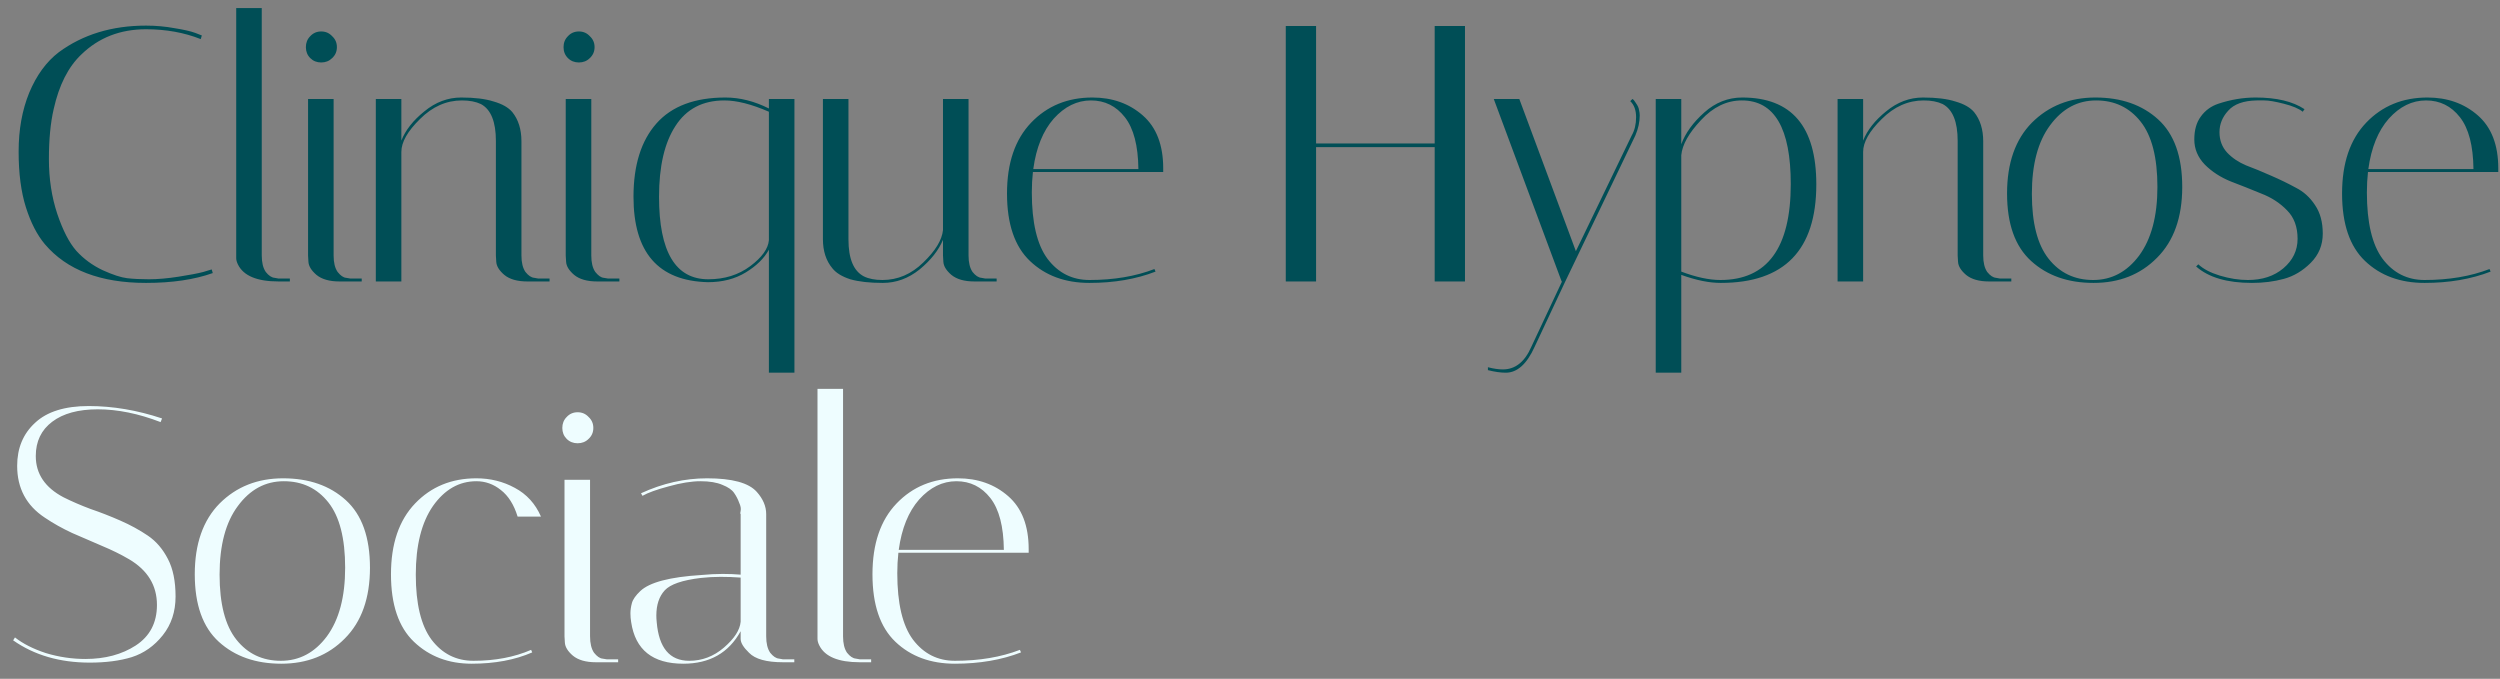 <svg width="151" height="41" viewBox="0 0 151 41" fill="none" xmlns="http://www.w3.org/2000/svg">
<rect x="0" y="0" width="151" height="41" fill="#808080" stroke="none"/>
<path d="M8.818 17.088C6.07 17.088 4.035 16.309 2.712 14.752C2.242 14.193 1.859 13.451 1.566 12.525C1.272 11.599 1.125 10.475 1.125 9.152C1.125 7.83 1.338 6.646 1.764 5.603C2.205 4.545 2.8 3.729 3.55 3.156C5.005 2.083 6.761 1.547 8.818 1.547C9.406 1.547 9.979 1.598 10.538 1.701C11.096 1.789 11.515 1.885 11.794 1.988L12.191 2.142L12.125 2.362C11.126 1.966 10.023 1.767 8.818 1.767C7.26 1.767 5.96 2.274 4.916 3.288C4.123 4.038 3.564 5.14 3.241 6.595C3.05 7.418 2.954 8.425 2.954 9.615C2.954 10.806 3.123 11.908 3.461 12.922C3.799 13.921 4.182 14.663 4.608 15.148C5.049 15.633 5.578 16.023 6.195 16.317C6.812 16.596 7.304 16.758 7.672 16.802C8.039 16.846 8.48 16.868 8.995 16.868C9.524 16.868 10.119 16.816 10.78 16.713C11.441 16.61 11.941 16.515 12.279 16.427L12.786 16.273L12.852 16.493C11.735 16.89 10.391 17.088 8.818 17.088ZM16.825 17C15.531 17 14.716 16.662 14.377 15.986C14.304 15.839 14.267 15.707 14.267 15.589V0.489H15.81V15.435C15.81 15.861 15.891 16.192 16.053 16.427C16.229 16.647 16.406 16.765 16.582 16.78L16.825 16.824H17.508V17H16.825ZM20.503 17C19.9 17 19.438 16.868 19.114 16.603C18.805 16.339 18.644 16.074 18.629 15.81L18.607 15.435V5.978H20.15V15.435C20.15 15.861 20.231 16.192 20.393 16.427C20.569 16.647 20.738 16.765 20.9 16.78L21.164 16.824H21.848V17H20.503ZM18.739 3.509C18.563 3.332 18.475 3.112 18.475 2.847C18.475 2.583 18.563 2.362 18.739 2.186C18.916 1.995 19.136 1.9 19.401 1.9C19.665 1.9 19.886 1.995 20.062 2.186C20.253 2.362 20.349 2.583 20.349 2.847C20.349 3.112 20.253 3.332 20.062 3.509C19.886 3.685 19.665 3.773 19.401 3.773C19.136 3.773 18.916 3.685 18.739 3.509ZM31.848 17C31.245 17 30.782 16.868 30.459 16.603C30.15 16.339 29.989 16.074 29.974 15.81L29.952 15.435V8.513C29.952 7.352 29.651 6.61 29.048 6.286C28.739 6.139 28.357 6.066 27.902 6.066C26.961 6.066 26.116 6.441 25.367 7.19C24.617 7.925 24.242 8.586 24.242 9.174V17H22.699V5.978H24.242V8.491C24.492 7.859 24.955 7.271 25.631 6.727C26.307 6.169 27.049 5.89 27.858 5.89C28.666 5.89 29.32 5.97 29.82 6.132C30.334 6.279 30.709 6.492 30.944 6.771C31.311 7.227 31.495 7.815 31.495 8.535V15.435C31.495 15.861 31.576 16.192 31.738 16.427C31.914 16.647 32.09 16.765 32.267 16.78L32.509 16.824H33.193V17H31.848ZM36.066 17C35.464 17 35.001 16.868 34.678 16.603C34.369 16.339 34.207 16.074 34.193 15.81L34.17 15.435V5.978H35.714V15.435C35.714 15.861 35.794 16.192 35.956 16.427C36.133 16.647 36.301 16.765 36.463 16.78L36.728 16.824H37.411V17H36.066ZM34.303 3.509C34.126 3.332 34.038 3.112 34.038 2.847C34.038 2.583 34.126 2.362 34.303 2.186C34.479 1.995 34.7 1.9 34.964 1.9C35.229 1.9 35.449 1.995 35.625 2.186C35.816 2.362 35.912 2.583 35.912 2.847C35.912 3.112 35.816 3.332 35.625 3.509C35.449 3.685 35.229 3.773 34.964 3.773C34.7 3.773 34.479 3.685 34.303 3.509ZM38.263 11.886C38.263 9.975 38.726 8.498 39.651 7.455C40.577 6.411 41.966 5.89 43.818 5.89C44.685 5.89 45.559 6.11 46.441 6.551V5.978H47.984V22.511H46.441V15.082C46.162 15.597 45.699 16.052 45.052 16.449C44.406 16.846 43.642 17.044 42.76 17.044C39.762 16.971 38.263 15.251 38.263 11.886ZM42.782 16.868C43.766 16.868 44.611 16.603 45.317 16.074C46.022 15.545 46.397 15.023 46.441 14.509V6.749C45.398 6.294 44.501 6.066 43.752 6.066C42.444 6.066 41.459 6.58 40.798 7.609C40.136 8.623 39.806 10.049 39.806 11.886C39.806 15.207 40.798 16.868 42.782 16.868ZM51.247 14.465C51.247 15.626 51.556 16.368 52.173 16.691C52.467 16.838 52.842 16.912 53.297 16.912C54.223 16.912 55.046 16.559 55.766 15.854C56.501 15.148 56.898 14.494 56.957 13.892V5.978H58.5V15.435C58.5 15.861 58.581 16.192 58.742 16.427C58.919 16.647 59.095 16.765 59.271 16.78L59.514 16.824H60.197V17H58.852C58.25 17 57.787 16.868 57.464 16.603C57.155 16.339 56.993 16.074 56.979 15.81L56.957 15.435V14.487C56.692 15.119 56.222 15.714 55.546 16.273C54.87 16.816 54.128 17.088 53.319 17.088C52.526 17.088 51.872 17.015 51.357 16.868C50.858 16.706 50.498 16.486 50.277 16.206C49.895 15.751 49.704 15.163 49.704 14.443V5.978H51.247V14.465ZM62.322 11.621C62.322 13.444 62.638 14.781 63.27 15.633C63.916 16.486 64.761 16.912 65.805 16.912C67.274 16.912 68.582 16.691 69.728 16.25L69.795 16.405C68.619 16.86 67.289 17.088 65.805 17.088C64.335 17.088 63.137 16.647 62.211 15.765C61.285 14.884 60.823 13.524 60.823 11.687C60.823 9.85 61.308 8.425 62.278 7.411C63.248 6.397 64.482 5.89 65.981 5.89C67.186 5.89 68.2 6.25 69.023 6.97C69.846 7.69 70.258 8.755 70.258 10.166C70.258 10.24 70.258 10.313 70.258 10.387H62.388C62.344 10.784 62.322 11.195 62.322 11.621ZM68.759 10.21C68.744 8.799 68.472 7.756 67.943 7.08C67.414 6.404 66.731 6.066 65.893 6.066C65.055 6.066 64.306 6.433 63.644 7.168C62.998 7.903 62.586 8.917 62.41 10.21H68.759ZM79.491 17H77.661V1.569H79.491V8.667H86.655V1.569H88.485V17H86.655V8.888H79.491V17ZM92.692 20.946C92.221 21.989 91.641 22.511 90.95 22.511C90.641 22.511 90.281 22.46 89.87 22.357V22.18C90.208 22.269 90.509 22.313 90.774 22.313C91.523 22.313 92.096 21.857 92.493 20.946L94.345 17H94.323L90.223 5.978H91.766L95.183 15.17L98.555 8.182C98.732 7.874 98.82 7.506 98.82 7.08C98.82 6.654 98.702 6.33 98.467 6.11L98.6 5.978C98.658 6.007 98.732 6.095 98.82 6.242C98.923 6.389 98.982 6.522 98.996 6.639C99.026 6.757 99.04 6.867 99.04 6.97C99.04 7.367 98.952 7.771 98.776 8.182L94.543 17L92.692 20.946ZM100.006 5.978H101.549V8.711C101.799 8.035 102.262 7.396 102.938 6.793C103.614 6.191 104.378 5.89 105.23 5.89C108.214 5.89 109.705 7.638 109.705 11.136C109.705 15.104 107.78 17.088 103.93 17.088C103.239 17.088 102.445 16.927 101.549 16.603V22.511H100.006V5.978ZM105.208 6.066C104.297 6.066 103.474 6.463 102.739 7.256C102.005 8.035 101.608 8.741 101.549 9.373V16.405C102.445 16.743 103.232 16.912 103.908 16.912C106.744 16.912 108.162 14.979 108.162 11.114C108.162 7.749 107.178 6.066 105.208 6.066ZM120.139 17C119.536 17 119.073 16.868 118.75 16.603C118.441 16.339 118.279 16.074 118.265 15.81L118.243 15.435V8.513C118.243 7.352 117.941 6.61 117.339 6.286C117.03 6.139 116.648 6.066 116.193 6.066C115.252 6.066 114.407 6.441 113.657 7.19C112.908 7.925 112.533 8.586 112.533 9.174V17H110.99V5.978H112.533V8.491C112.783 7.859 113.246 7.271 113.922 6.727C114.598 6.169 115.34 5.89 116.148 5.89C116.957 5.89 117.611 5.97 118.11 6.132C118.625 6.279 119 6.492 119.235 6.771C119.602 7.227 119.786 7.815 119.786 8.535V15.435C119.786 15.861 119.867 16.192 120.028 16.427C120.205 16.647 120.381 16.765 120.557 16.78L120.8 16.824H121.483V17H120.139ZM126.45 17.088C124.907 17.088 123.651 16.647 122.681 15.765C121.711 14.884 121.226 13.524 121.226 11.687C121.226 9.85 121.726 8.425 122.725 7.411C123.739 6.397 125.018 5.89 126.561 5.89C128.118 5.89 129.382 6.33 130.352 7.212C131.322 8.094 131.807 9.453 131.807 11.29C131.807 13.127 131.3 14.553 130.286 15.567C129.287 16.581 128.008 17.088 126.45 17.088ZM126.605 6.066C125.488 6.066 124.562 6.566 123.827 7.565C123.092 8.55 122.725 9.931 122.725 11.709C122.725 13.473 123.063 14.781 123.739 15.633C124.415 16.486 125.311 16.912 126.428 16.912C127.545 16.912 128.471 16.419 129.206 15.435C129.941 14.435 130.308 13.054 130.308 11.29C130.308 9.512 129.97 8.197 129.294 7.345C128.618 6.492 127.722 6.066 126.605 6.066ZM139.083 6.749C138.848 6.558 138.466 6.397 137.936 6.264C137.422 6.132 137.033 6.066 136.768 6.066C136.504 6.066 136.349 6.066 136.305 6.066C135.512 6.081 134.938 6.286 134.586 6.683C134.233 7.065 134.057 7.499 134.057 7.984C134.057 8.469 134.211 8.88 134.52 9.218C134.828 9.542 135.21 9.799 135.666 9.99C136.136 10.166 136.636 10.372 137.165 10.607C137.709 10.842 138.208 11.085 138.664 11.335C139.134 11.57 139.524 11.922 139.832 12.393C140.141 12.848 140.295 13.421 140.295 14.112C140.295 14.803 140.053 15.391 139.568 15.876C139.083 16.361 138.539 16.684 137.936 16.846C137.349 17.007 136.709 17.088 136.019 17.088C134.52 17.088 133.395 16.758 132.646 16.096L132.778 15.964C133.072 16.243 133.506 16.471 134.079 16.647C134.667 16.824 135.232 16.912 135.776 16.912C136.643 16.912 137.356 16.677 137.914 16.206C138.488 15.721 138.774 15.126 138.774 14.421C138.774 13.701 138.561 13.127 138.135 12.701C137.709 12.26 137.187 11.922 136.57 11.687C135.967 11.438 135.357 11.195 134.74 10.96C134.123 10.71 133.601 10.372 133.175 9.946C132.749 9.505 132.536 8.998 132.536 8.425C132.536 7.852 132.668 7.389 132.932 7.036C133.197 6.668 133.55 6.411 133.991 6.264C134.74 6.015 135.49 5.89 136.239 5.89C137.503 5.89 138.488 6.125 139.193 6.595L139.083 6.749ZM142.96 11.621C142.96 13.444 143.276 14.781 143.908 15.633C144.554 16.486 145.399 16.912 146.443 16.912C147.912 16.912 149.22 16.691 150.367 16.25L150.433 16.405C149.257 16.86 147.927 17.088 146.443 17.088C144.973 17.088 143.775 16.647 142.85 15.765C141.924 14.884 141.461 13.524 141.461 11.687C141.461 9.85 141.946 8.425 142.916 7.411C143.886 6.397 145.12 5.89 146.619 5.89C147.824 5.89 148.838 6.25 149.661 6.97C150.484 7.69 150.896 8.755 150.896 10.166C150.896 10.24 150.896 10.313 150.896 10.387H143.026C142.982 10.784 142.96 11.195 142.96 11.621ZM149.397 10.21C149.382 8.799 149.11 7.756 148.581 7.08C148.052 6.404 147.369 6.066 146.531 6.066C145.693 6.066 144.944 6.433 144.283 7.168C143.636 7.903 143.224 8.917 143.048 10.21H149.397Z" fill="#004E56"/>
<path d="M9.7 25.495C8.363 24.98 7.099 24.723 5.908 24.723C4.733 24.723 3.814 24.973 3.153 25.473C2.491 25.972 2.161 26.663 2.161 27.545C2.161 28.618 2.719 29.448 3.836 30.036C4.336 30.286 4.88 30.521 5.467 30.741C6.07 30.947 6.673 31.182 7.275 31.447C7.878 31.711 8.429 32.013 8.928 32.351C9.428 32.689 9.832 33.159 10.141 33.761C10.45 34.349 10.604 35.106 10.604 36.032C10.604 36.943 10.347 37.722 9.832 38.369C9.318 39.015 8.693 39.456 7.958 39.691C7.238 39.912 6.393 40.022 5.423 40.022C3.616 40.022 2.073 39.574 0.794 38.677L0.904 38.501C1.389 38.883 2.014 39.199 2.778 39.449C3.557 39.684 4.351 39.802 5.159 39.802C6.349 39.802 7.363 39.53 8.201 38.986C9.053 38.428 9.48 37.612 9.48 36.539C9.48 35.363 8.921 34.445 7.804 33.783C7.304 33.489 6.753 33.218 6.151 32.968C5.563 32.718 4.968 32.461 4.365 32.196C3.763 31.917 3.212 31.608 2.712 31.27C1.595 30.536 1.037 29.492 1.037 28.14C1.037 27.067 1.397 26.2 2.117 25.539C2.837 24.863 3.917 24.525 5.357 24.525C6.812 24.525 8.289 24.775 9.788 25.274L9.7 25.495ZM16.989 40.088C15.446 40.088 14.189 39.647 13.219 38.766C12.249 37.884 11.764 36.524 11.764 34.687C11.764 32.85 12.264 31.425 13.263 30.411C14.277 29.397 15.556 28.89 17.099 28.89C18.657 28.89 19.921 29.331 20.891 30.212C21.861 31.094 22.346 32.453 22.346 34.291C22.346 36.127 21.839 37.553 20.825 38.567C19.825 39.581 18.547 40.088 16.989 40.088ZM17.143 29.066C16.026 29.066 15.101 29.566 14.366 30.565C13.631 31.55 13.263 32.931 13.263 34.709C13.263 36.473 13.601 37.781 14.277 38.633C14.954 39.486 15.85 39.912 16.967 39.912C18.084 39.912 19.01 39.419 19.744 38.435C20.479 37.435 20.847 36.054 20.847 34.291C20.847 32.512 20.509 31.197 19.833 30.345C19.157 29.492 18.26 29.066 17.143 29.066ZM28.773 29.066C27.73 29.066 26.855 29.566 26.15 30.565C25.459 31.564 25.114 32.946 25.114 34.709C25.114 36.473 25.43 37.781 26.062 38.633C26.708 39.486 27.553 39.912 28.597 39.912C29.905 39.912 31.066 39.691 32.08 39.251L32.146 39.405C31.103 39.86 29.883 40.088 28.487 40.088C27.09 40.088 25.93 39.647 25.004 38.766C24.078 37.884 23.615 36.524 23.615 34.687C23.615 32.85 24.1 31.425 25.07 30.411C26.04 29.397 27.274 28.89 28.773 28.89C29.611 28.89 30.383 29.081 31.088 29.463C31.808 29.845 32.337 30.425 32.675 31.204H31.264C31.044 30.484 30.706 29.948 30.25 29.595C29.809 29.242 29.317 29.066 28.773 29.066ZM35.992 40C35.389 40 34.926 39.868 34.603 39.603C34.294 39.339 34.133 39.074 34.118 38.81L34.096 38.435V28.978H35.639V38.435C35.639 38.861 35.72 39.192 35.881 39.427C36.058 39.647 36.227 39.765 36.388 39.78L36.653 39.824H37.336V40H35.992ZM34.228 26.509C34.052 26.332 33.964 26.112 33.964 25.848C33.964 25.583 34.052 25.363 34.228 25.186C34.404 24.995 34.625 24.9 34.889 24.9C35.154 24.9 35.374 24.995 35.551 25.186C35.742 25.363 35.837 25.583 35.837 25.848C35.837 26.112 35.742 26.332 35.551 26.509C35.374 26.685 35.154 26.773 34.889 26.773C34.625 26.773 34.404 26.685 34.228 26.509ZM47.292 40C46.293 40 45.61 39.809 45.242 39.427C44.904 39.103 44.735 38.824 44.735 38.589V38.126C44.015 39.434 42.861 40.088 41.274 40.088C39.422 40.088 38.372 39.251 38.122 37.575C38.092 37.399 38.078 37.222 38.078 37.046C38.078 36.855 38.107 36.649 38.166 36.429C38.225 36.208 38.394 35.966 38.673 35.701C39.231 35.172 40.459 34.849 42.354 34.731C42.825 34.687 43.258 34.665 43.655 34.665C44.052 34.665 44.412 34.68 44.735 34.709V31.05C44.706 31.035 44.706 30.969 44.735 30.852C44.764 30.719 44.735 30.558 44.647 30.367C44.574 30.161 44.471 29.962 44.338 29.771C44.206 29.58 43.971 29.419 43.633 29.286C43.295 29.139 42.854 29.066 42.31 29.066C41.767 29.066 41.127 29.169 40.392 29.375C39.672 29.566 39.143 29.757 38.805 29.948L38.717 29.793C40.025 29.191 41.355 28.89 42.707 28.89C44.221 28.89 45.22 29.162 45.705 29.705C46.087 30.131 46.278 30.58 46.278 31.05V38.435C46.278 38.861 46.359 39.192 46.521 39.427C46.697 39.647 46.873 39.765 47.05 39.78L47.292 39.824H47.976V40H47.292ZM41.627 39.912C42.406 39.912 43.104 39.647 43.721 39.118C44.353 38.575 44.691 38.053 44.735 37.553V34.886C44.338 34.856 43.934 34.842 43.523 34.842C43.126 34.842 42.729 34.864 42.332 34.908C41.215 35.04 40.488 35.29 40.15 35.657C39.812 36.025 39.643 36.532 39.643 37.178C39.643 37.296 39.65 37.428 39.665 37.575C39.797 39.133 40.451 39.912 41.627 39.912ZM51.934 40C50.641 40 49.825 39.662 49.487 38.986C49.413 38.839 49.377 38.707 49.377 38.589V23.489H50.92V38.435C50.92 38.861 51.001 39.192 51.162 39.427C51.339 39.647 51.515 39.765 51.691 39.78L51.934 39.824H52.617V40H51.934ZM54.196 34.621C54.196 36.444 54.511 37.781 55.143 38.633C55.79 39.486 56.635 39.912 57.678 39.912C59.148 39.912 60.456 39.691 61.602 39.251L61.669 39.405C60.493 39.86 59.163 40.088 57.678 40.088C56.209 40.088 55.011 39.647 54.085 38.766C53.159 37.884 52.697 36.524 52.697 34.687C52.697 32.85 53.181 31.425 54.151 30.411C55.121 29.397 56.356 28.89 57.855 28.89C59.06 28.89 60.074 29.25 60.897 29.97C61.72 30.69 62.132 31.755 62.132 33.166C62.132 33.24 62.132 33.313 62.132 33.387H54.262C54.218 33.783 54.196 34.195 54.196 34.621ZM60.633 33.21C60.618 31.799 60.346 30.756 59.817 30.08C59.288 29.404 58.604 29.066 57.767 29.066C56.929 29.066 56.179 29.433 55.518 30.168C54.871 30.903 54.46 31.917 54.284 33.21H60.633Z" fill="#EEFDFF"/>
</svg>
